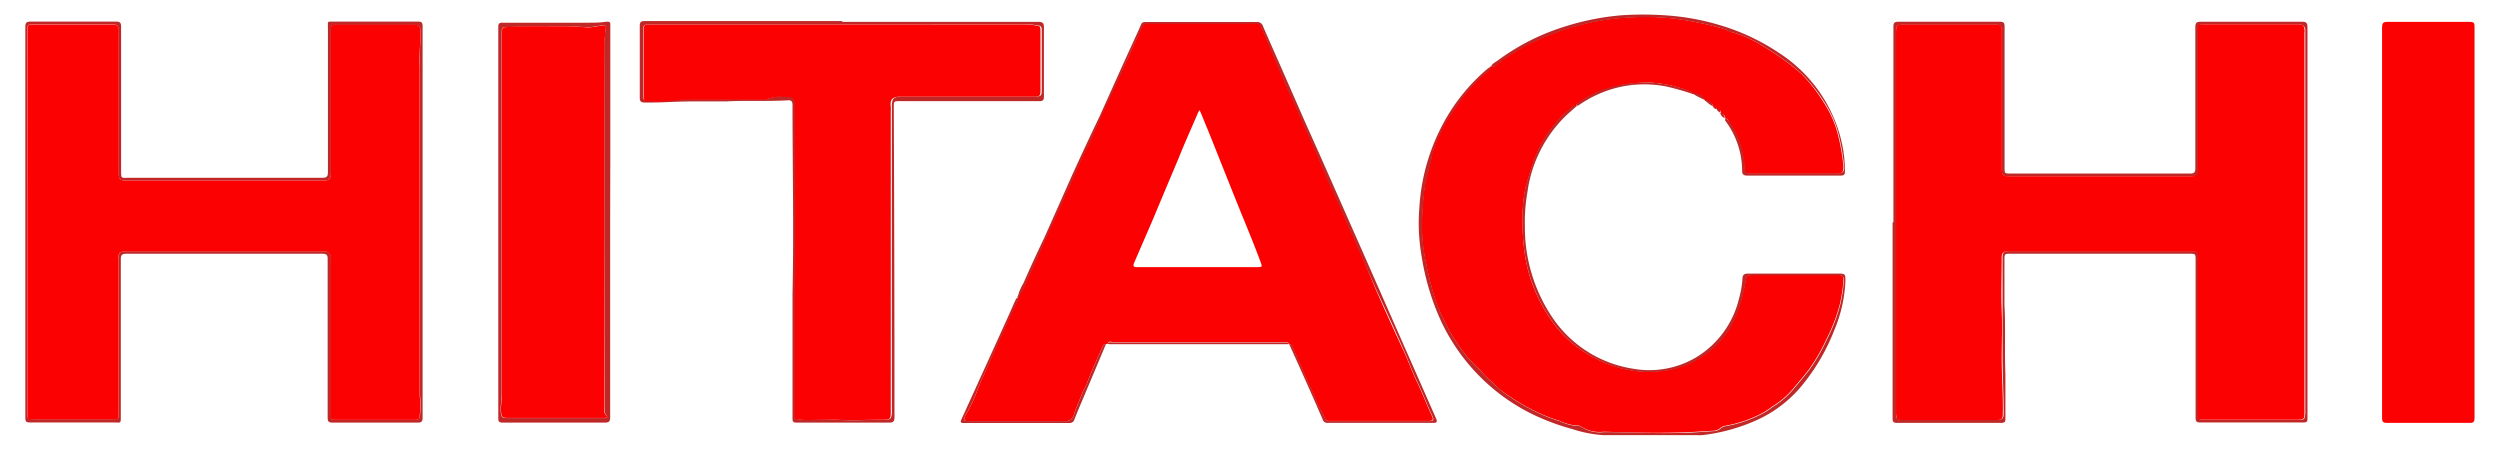 <svg id="Capa_1" data-name="Capa 1" xmlns="http://www.w3.org/2000/svg" viewBox="0 0 181.67 32.67"><defs><style>.cls-1{fill:#fc0102;}.cls-2{fill:#c02828;}</style></defs><title>hitachi</title><path class="cls-1" d="M80.48,25l-.11,0c-.2,0-.22.15-.28.27-.39.89-.81,1.78-1.15,2.7-.07.19-.2.35-.27.54-.21.56-.47,1.09-.64,1.66a.6.6,0,0,1-.65.43c-1.23,0-2.47,0-3.71,0H70.36c-.3,0-.34-.07-.23-.35a.69.69,0,0,1,.07-.15,9.06,9.06,0,0,0,.86-1.87L72.48,25c.45-1,.89-2,1.38-3,.06-.14.18-.28.08-.46h0c.13,0,.12-.1.17-.16a4,4,0,0,0,.46-.95c.22-.47.44-.93.65-1.39.32-.71.62-1.43.94-2.14s.78-1.68,1.15-2.52c.3-.67.6-1.32.89-2,.37-.87.81-1.71,1.2-2.57s.73-1.74,1.15-2.57c.32-.63.6-1.27.89-1.9.47-1,.91-2,1.39-3.06.12-.26.17-.64.6-.64h7.84a.33.33,0,0,1,.34.19c.36.83.71,1.66,1.07,2.5s.72,1.77,1.14,2.64c.34.68.63,1.39.94,2.09s.78,1.68,1.12,2.54c.43,1.08.94,2.13,1.41,3.19l1.63,3.69L100,21.09q1,2.27,2.06,4.54c.29.65.54,1.34.85,2,.43.86.75,1.77,1.17,2.64.1.21,0,.32-.21.32q-3.65,0-7.29,0a.3.3,0,0,1-.31-.19c-.14-.37-.39-.7-.54-1.06-.25-.62-.53-1.23-.81-1.84s-.61-1.42-.93-2.12c-.07-.16-.11-.37-.34-.39h0c-.05-.19-.21-.12-.33-.12H80.88C80.74,24.84,80.56,24.75,80.48,25ZM87.17,8a1.17,1.17,0,0,1-.09.14c-.48,1.13-1,2.26-1.45,3.4q-.94,2.22-1.87,4.45L82.4,19.13c-.08.21,0,.3.2.28h8.72c.41,0,.42,0,.28-.38-.42-1.14-.88-2.26-1.34-3.38-.84-2.07-1.66-4.15-2.49-6.22C87.58,9,87.39,8.48,87.17,8Z"/><path class="cls-1" d="M125.37,8.63s0,0,0,0c0-.23-.09-.35-.32-.36,0,0,0,0,0,0,0-.2,0-.32-.27-.26h0c0-.17-.08-.16-.19-.14h0s0-.07-.08-.06h0c0-.26-.24-.43-.58-.46h0a1.06,1.06,0,0,0-1-.52h0c0-.14-.08-.16-.16-.19A9,9,0,0,0,119.9,6a9.57,9.57,0,0,0-3.27.52,6.84,6.84,0,0,0-1.94,1c-.07,0-.19.09-.11.23h0a.21.21,0,0,0-.27,0,8.28,8.28,0,0,0-2.1,2.39,8.85,8.85,0,0,0-.76,1.58c-.21.64-.42,1.29-.59,1.94a9.77,9.77,0,0,0-.21,1.89,16.8,16.8,0,0,0,.12,2.65,11.08,11.08,0,0,0,.6,2.48A11.87,11.87,0,0,0,112.55,23a8.68,8.68,0,0,0,1.55,1.81,9.41,9.41,0,0,0,2.08,1.35,8.2,8.2,0,0,0,5,.73,6.51,6.51,0,0,0,3.13-1.46,6.21,6.21,0,0,0,1.85-2.57,11.49,11.49,0,0,0,.65-2.29c.1-.5,0-.59.66-.59h6.12c.25,0,.39.08.37.36a11,11,0,0,1-.25,1.71,12.07,12.07,0,0,1-1,2.62,13,13,0,0,1-1.27,2.19c-.37.48-.77.94-1.16,1.41a6,6,0,0,1-1.48,1.26,5.21,5.21,0,0,1-.78.51,8.9,8.9,0,0,1-2.6.89.84.84,0,0,0-.43.19.73.73,0,0,1-.47.18c-.85.05-1.7.11-2.56.13-1.81.05-3.62,0-5.42-.06a2.44,2.44,0,0,1-1.64-.37.34.34,0,0,0-.24-.07,3.54,3.54,0,0,1-1.33-.35,11.86,11.86,0,0,1-2-.81,19.33,19.33,0,0,1-2-1.21c-.41-.28-.75-.66-1.14-1s-.5-.58-.78-.8a9.8,9.8,0,0,1-1.57-1.9,7.61,7.61,0,0,1-.78-1.36,10.18,10.18,0,0,1-.81-1.86,23.48,23.48,0,0,1-.6-2.37,13.6,13.6,0,0,1-.33-2.76,23.73,23.73,0,0,1,.21-3c.12-.79.4-1.54.53-2.33a10.86,10.86,0,0,1,.74-1.82,4.38,4.38,0,0,1,.38-.71c.29-.43.57-.86.87-1.27a12.7,12.7,0,0,1,1.72-1.94c.2-.18.51-.3.54-.63h0a.31.31,0,0,0,.28,0,9,9,0,0,1,1.23-.89,14.35,14.35,0,0,1,1.84-1,19.62,19.62,0,0,1,3.36-1.16,17.41,17.41,0,0,1,3.44-.5,18.53,18.53,0,0,1,3.24.09,24.71,24.71,0,0,1,3.52.73c.21.06.4.2.62.25a8.12,8.12,0,0,1,2.23,1,20.68,20.68,0,0,1,2.09,1.41c.24.19.48.4.72.6a11.83,11.83,0,0,1,1.61,2.05,7.8,7.8,0,0,1,1.1,2.52,14.64,14.64,0,0,1,.37,2.2c0,.38-.09.52-.5.52h-6.24c-.24,0-.47,0-.47-.36a5.46,5.46,0,0,0-.11-1,6.55,6.55,0,0,0-1-2.41C125.6,8.72,125.53,8.61,125.37,8.63Z"/><path class="cls-1" d="M173.1,16.15q0-7.08,0-14.16c0-.3.07-.4.39-.4,2,0,4,0,6,0,.29,0,.33.1.33.36V23c0,2.45,0,4.9,0,7.35,0,.28-.05.39-.36.38h-6c-.29,0-.36-.08-.36-.36Q173.11,23.24,173.1,16.15Z"/><path class="cls-2" d="M137.59,16.15c0-4.73,0-9.46,0-14.19,0-.3.07-.38.37-.38,2.45,0,4.91,0,7.36,0,.3,0,.35.1.35.37q0,5.1,0,10.22c0,.43,0,.44.43.44h13.08c.28,0,.35-.11.35-.37,0-3.41,0-6.83,0-10.25,0-.32.08-.42.41-.41q3.66,0,7.32,0c.32,0,.42.07.42.41q0,14.12,0,28.25c0,.47,0,.46-.47.46h-7.32c-.27,0-.34-.07-.34-.34,0-3.81,0-7.62,0-11.43,0-.49,0-.49-.49-.49H146.13c-.47,0-.47,0-.47.46,0,1.09,0,2.17,0,3.26.09,1.66,0,3.31.07,5,0,1.07,0,2.14,0,3.22,0,.25,0,.35-.33.35q-3.78,0-7.55,0c-.28,0-.32-.1-.32-.34q0-7.11,0-14.22Zm.19,0V29.68c0,.11,0,.22,0,.33,0,.45.07.49.52.49h6.87c.33,0,.42-.09.43-.42,0-1.37-.07-2.73-.08-4.1,0-1.13,0-2.27,0-3.41s0-2.6,0-3.9c0-.29.12-.42.43-.42h13.28c.5,0,.54,0,.54.53V30c0,.48,0,.51.5.51h6.73c.44,0,.48,0,.52-.46a1.76,1.76,0,0,0,0-.23V2.44c0-.11,0-.22,0-.32s-.12-.34-.4-.34h-6.89c-.45,0-.45,0-.45.46v10c0,.52-.06.58-.57.58H146.06c-.54,0-.6-.06-.6-.59q0-5,0-10c0-.32-.09-.43-.42-.43H138.5c-.72,0-.72,0-.72.75Z"/><path class="cls-2" d="M30.71,16.18q0,7.08,0,14.16c0,.3-.09.38-.38.37q-3.07,0-6.15,0c-.32,0-.37-.1-.37-.39q0-5.68,0-11.39a.56.56,0,0,1,0-.13c0-.28-.1-.36-.38-.36H9.16c-.31,0-.38.12-.38.4,0,3.79,0,7.59,0,11.39,0,.58,0,.47-.49.47H2.18c-.27,0-.34-.07-.34-.34q0-14.19,0-28.38c0-.31.07-.42.41-.41q3.09,0,6.18,0c.31,0,.37.1.37.38q0,5.21,0,10.39c0,.68,0,.58.58.58H23.42c.35,0,.41-.12.41-.43,0-3.48,0-7,0-10.44,0-.54-.08-.48.45-.48h6.09c.27,0,.34.07.34.34,0,4.76,0,9.51,0,14.26ZM2,16.11V30c0,.45,0,.46.45.46H8.16c.46,0,.46,0,.46-.47V19.23c0-.15,0-.29,0-.43,0-.41.07-.54.48-.54H23.49c.45,0,.56.11.56.55,0,2.47,0,4.95,0,7.42,0,1.31,0,2.63,0,3.94,0,.19,0,.33.27.33,2,0,3.93,0,5.89,0,.23,0,.27-.11.31-.32a7,7,0,0,0,0-1.45V4.92A14.11,14.11,0,0,1,30.55,3a4.07,4.07,0,0,0,0-.78c0-.29-.15-.42-.48-.41-1.86,0-3.73,0-5.6,0-.42,0-.42,0-.42.42V12.52c0,.5-.1.6-.59.6H9.17c-.46,0-.55-.1-.55-.55V2.45a1.82,1.82,0,0,0,0-.33.34.34,0,0,0-.39-.34c-1.92,0-3.84,0-5.76,0-.48,0-.48,0-.48.49Z"/><path class="cls-2" d="M61.2,1.59H75.45c.34,0,.41.1.41.42,0,1.65,0,3.3,0,5,0,.27-.07.34-.35.34H65.42c-.47,0-.47,0-.47.46Q65,19,65,30.3c0,.34-.09.41-.41.41-2.24,0-4.47,0-6.71,0-.22,0-.29-.06-.29-.29,0-3,0-6.05,0-9.08.1-4.57,0-9.13,0-13.7,0-.26-.07-.37-.35-.35-1.49.09-3,0-4.48.08-.81,0-1.63,0-2.44,0-1.16,0-2.31.1-3.47.08-.3,0-.36-.1-.36-.37,0-1.74,0-3.48,0-5.21,0-.29.12-.34.37-.34H61.2Zm-.19.2H47.21c-.45,0-.45,0-.45.45V6.86c0,.45,0,.44.46.47.92.07,1.83-.14,2.75-.13h5.5a1,1,0,0,0,.42-.06A3.48,3.48,0,0,1,57.36,7c.35,0,.47.15.47.47,0,4.68.06,9.37,0,14.05-.07,2.87,0,5.75,0,8.63,0,.27.1.34.36.35.87,0,1.72-.08,2.59,0,1.17.08,2.35,0,3.52,0,.4,0,.46-.05.51-.46a2.25,2.25,0,0,0,0-.26V8.07a1.74,1.74,0,0,0,0-.32c0-.51.07-.68.59-.74h9.92c.31,0,.38-.1.38-.39,0-1.15,0-2.3,0-3.45,0-.31,0-.63,0-.94,0-.15,0-.35-.22-.37a4.91,4.91,0,0,0-.67-.08Z"/><path class="cls-2" d="M44.34,16.16q0,7.08,0,14.15c0,.32-.08.4-.4.4q-3.71,0-7.42,0c-.28,0-.31-.11-.31-.34,0-1.24,0-2.48,0-3.71V3.45c0-.5,0-1,0-1.49,0-.24.07-.32.32-.31,2,0,4.06,0,6.08,0,.46,0,.91,0,1.36-.06s.38.09.38.39q0,4.71,0,9.44Zm-.43.41q0-6.52,0-13A7.37,7.37,0,0,1,44,2.19c.06-.31,0-.35-.29-.35a8.15,8.15,0,0,1-1,.15,17.74,17.74,0,0,0-1.79-.07c-1.34,0-2.67,0-4,.05-.45,0-.46,0-.46.47q0,13.1,0,26.2c0,.42-.1.84-.07,1.26s.09.48.48.48H44c.12,0,.16-.12.07-.18s-.14-.31-.14-.47Z"/><path class="cls-2" d="M108.34,4.84c0,.33-.34.45-.54.63a12.7,12.7,0,0,0-1.72,1.94c-.3.41-.58.84-.87,1.27a4.38,4.38,0,0,0-.38.71,10.86,10.86,0,0,0-.74,1.82c-.13.79-.41,1.54-.53,2.33a23.73,23.73,0,0,0-.21,3,13.6,13.6,0,0,0,.33,2.76,23.48,23.48,0,0,0,.6,2.37,10.18,10.18,0,0,0,.81,1.86,7.61,7.61,0,0,0,.78,1.36,9.8,9.8,0,0,0,1.57,1.9c.28.22.49.56.78.8s.73.7,1.14,1a19.33,19.33,0,0,0,2,1.21,11.86,11.86,0,0,0,2,.81,3.54,3.54,0,0,0,1.33.35.34.34,0,0,1,.24.07,2.44,2.44,0,0,0,1.64.37c1.8,0,3.61.11,5.42.06.86,0,1.71-.08,2.56-.13a.73.73,0,0,0,.47-.18.84.84,0,0,1,.43-.19,8.9,8.9,0,0,0,2.6-.89,5.21,5.21,0,0,0,.78-.51,6,6,0,0,0,1.48-1.26c.39-.47.79-.93,1.16-1.41a13,13,0,0,0,1.27-2.19,12.07,12.07,0,0,0,1-2.62,11,11,0,0,0,.25-1.71c0-.28-.12-.36-.37-.36h-6.12c-.7,0-.56.09-.66.59a11.49,11.49,0,0,1-.65,2.29,6.21,6.21,0,0,1-1.85,2.57,6.51,6.51,0,0,1-3.13,1.46,8.2,8.2,0,0,1-5-.73,9.41,9.41,0,0,1-2.08-1.35A8.68,8.68,0,0,1,112.55,23a11.87,11.87,0,0,1-1.19-2.36,11.08,11.08,0,0,1-.6-2.48,16.8,16.8,0,0,1-.12-2.65,9.77,9.77,0,0,1,.21-1.89c.17-.65.38-1.3.59-1.94a8.85,8.85,0,0,1,.76-1.58,8.28,8.28,0,0,1,2.1-2.39.21.21,0,0,1,.27,0c-.31.29-.64.55-.93.85A9.51,9.51,0,0,0,111,13.93a12.78,12.78,0,0,0-.19,2.55A11.74,11.74,0,0,0,112.76,23a8.67,8.67,0,0,0,5.89,3.79A6.69,6.69,0,0,0,123.2,26a6.84,6.84,0,0,0,3.17-4.3,6.93,6.93,0,0,0,.25-1.42c0-.36.17-.4.46-.4h6.42c.6,0,.61,0,.6.6a10.33,10.33,0,0,1-.82,3.55,14.63,14.63,0,0,1-2.14,3.74,9.13,9.13,0,0,1-3.44,2.74,13.34,13.34,0,0,1-4,1.11,2.55,2.55,0,0,1-.39,0c-2.28,0-4.55,0-6.83,0a9.14,9.14,0,0,1-2.19-.43,16.67,16.67,0,0,1-2.91-1.08,14.08,14.08,0,0,1-3.32-2.25,14.29,14.29,0,0,1-3.35-4.54,18,18,0,0,1-1.4-4.67,13.93,13.93,0,0,1-.17-3.53A14.71,14.71,0,0,1,105.45,8a13.71,13.71,0,0,1,2.64-3A2,2,0,0,1,108.34,4.84Z"/><path class="cls-2" d="M93.68,25c.23,0,.27.23.34.39.32.7.61,1.42.93,2.12s.56,1.22.81,1.84c.15.36.4.69.54,1.06a.3.3,0,0,0,.31.19q3.65,0,7.29,0c.25,0,.31-.11.21-.32-.42-.87-.74-1.78-1.17-2.64-.31-.64-.56-1.33-.85-2q-1-2.28-2.06-4.54l-1.11-2.52-1.63-3.69c-.47-1.06-1-2.11-1.41-3.19-.34-.86-.75-1.69-1.12-2.54s-.6-1.41-.94-2.09c-.42-.87-.76-1.76-1.14-2.64S92,2.75,91.61,1.92a.33.33,0,0,0-.34-.19H83.43c-.43,0-.48.38-.6.64-.48,1-.92,2-1.39,3.06-.29.63-.57,1.27-.89,1.9-.42.83-.76,1.72-1.15,2.57s-.83,1.7-1.2,2.57c-.29.67-.59,1.32-.89,2-.37.84-.77,1.68-1.15,2.52s-.62,1.43-.94,2.14c-.21.46-.43.92-.65,1.39a4,4,0,0,1-.46.95c0,.06,0,.18-.17.16a3.58,3.58,0,0,1,.43-1.05c.49-1.12,1-2.22,1.53-3.33l2-4.5c.65-1.43,1.31-2.85,2-4.28l1.74-3.87c.43-.95.87-1.89,1.29-2.84.08-.17.21-.16.35-.16h2.15c2,0,3.93,0,5.89,0a.44.44,0,0,1,.47.33c.58,1.34,1.18,2.67,1.76,4l1.2,2.74c.42.95.85,1.89,1.27,2.84l3.28,7.42,2.61,5.93,2.46,5.58c.1.23,0,.29-.19.29q-3.86,0-7.71,0a.33.33,0,0,1-.34-.22C95.32,28.64,94.5,26.81,93.68,25Z"/><path class="cls-2" d="M125.37,8.63c.16,0,.23.09.31.2a6.55,6.55,0,0,1,1,2.41,5.46,5.46,0,0,1,.11,1c0,.32.23.36.47.36h6.24c.41,0,.55-.14.5-.52a14.64,14.64,0,0,0-.37-2.2,7.8,7.8,0,0,0-1.1-2.52,11.83,11.83,0,0,0-1.61-2c-.24-.2-.48-.41-.72-.6a20.68,20.68,0,0,0-2.09-1.41,8.12,8.12,0,0,0-2.23-1c-.22,0-.41-.19-.62-.25a24.71,24.71,0,0,0-3.52-.73,18.53,18.53,0,0,0-3.24-.09,17.41,17.41,0,0,0-3.44.5,19.62,19.62,0,0,0-3.36,1.16,14.35,14.35,0,0,0-1.84,1,9,9,0,0,0-1.23.89.31.31,0,0,1-.28,0c.11-.24.36-.33.55-.48a16.33,16.33,0,0,1,4.94-2.46,18.59,18.59,0,0,1,4-.78,23.21,23.21,0,0,1,3.12,0,17.67,17.67,0,0,1,4.06.73,15.67,15.67,0,0,1,4.25,2,10.53,10.53,0,0,1,4.4,5.87,9.78,9.78,0,0,1,.4,2.75c0,.24-.09.3-.31.3q-3.39,0-6.8,0c-.22,0-.36-.07-.36-.31a6.14,6.14,0,0,0-1.25-3.71S125.38,8.65,125.37,8.63Z"/><path class="cls-2" d="M73.94,21.62c.1.18,0,.32-.08.46-.49,1-.93,2-1.38,3l-1.42,3.15a9.06,9.06,0,0,1-.86,1.87.69.69,0,0,0-.07.15c-.11.28-.07.35.23.35h3.31c1.24,0,2.48,0,3.71,0a.6.6,0,0,0,.65-.43c.17-.57.43-1.1.64-1.66.07-.19.2-.35.27-.54.34-.92.76-1.81,1.15-2.7.06-.12.08-.29.28-.27l-1.62,3.85c-.23.54-.46,1.08-.67,1.62a.36.36,0,0,1-.38.27q-3.83,0-7.65,0c-.26,0-.28-.07-.17-.3l2.82-6.2c.34-.75.68-1.49,1-2.24C73.79,21.85,73.81,21.7,73.94,21.62Z"/><path class="cls-2" d="M80.48,25c.08-.2.26-.11.4-.11H93.32c.12,0,.28-.07.33.12h-13Z"/><path class="cls-2" d="M114.58,7.69c-.08-.14,0-.18.11-.23a6.84,6.84,0,0,1,1.94-1A9.57,9.57,0,0,1,119.9,6a9,9,0,0,1,2.86.61c.08,0,.19.05.16.19a18.89,18.89,0,0,0-1.86-.52,8.29,8.29,0,0,0-3.14,0,8.4,8.4,0,0,0-3.14,1.33A.46.46,0,0,1,114.58,7.69Z"/><path class="cls-2" d="M122.92,6.75a1.06,1.06,0,0,1,1,.52A5.42,5.42,0,0,1,122.92,6.75Z"/><path class="cls-2" d="M123.9,7.27c.34,0,.56.2.58.46A1.85,1.85,0,0,1,123.9,7.27Z"/><path class="cls-2" d="M125,8.23c.23,0,.35.13.32.36A.66.66,0,0,1,125,8.23Z"/><path class="cls-2" d="M124.74,7.93c.23-.06.3.06.27.26A.62.62,0,0,1,124.74,7.93Z"/><path class="cls-2" d="M124.55,7.79c.11,0,.22,0,.19.14A.18.18,0,0,1,124.55,7.79Z"/><path class="cls-2" d="M124.48,7.73s.07,0,.08.06S124.48,7.78,124.48,7.73Z"/><path class="cls-1" d="M137.78,16.11V2.54c0-.75,0-.75.72-.75h6.55c.33,0,.42.11.42.43q0,5,0,10c0,.53.06.59.6.59h13.08c.51,0,.57-.06.57-.58v-10c0-.46,0-.46.45-.46h6.89c.28,0,.37.11.4.34s0,.21,0,.32V29.81a1.76,1.76,0,0,1,0,.23c0,.43-.08.46-.52.46h-6.73c-.47,0-.5,0-.5-.51V18.8c0-.49,0-.53-.54-.53H145.89c-.31,0-.43.13-.43.42,0,1.3-.05,2.61,0,3.9s0,2.28,0,3.41c0,1.37.11,2.73.08,4.1,0,.33-.1.42-.43.42H138.3c-.45,0-.49,0-.52-.49,0-.11,0-.22,0-.33Z"/><path class="cls-1" d="M2,16.11V2.28c0-.49,0-.49.48-.49,1.92,0,3.84,0,5.76,0a.34.34,0,0,1,.39.34,1.82,1.82,0,0,1,0,.33V12.57c0,.45.09.55.55.55H23.46c.49,0,.58-.1.59-.6V2.21c0-.42,0-.42.42-.42,1.87,0,3.74,0,5.6,0,.33,0,.46.12.48.41a4.07,4.07,0,0,1,0,.78,14.11,14.11,0,0,0-.05,1.95V28.74a7,7,0,0,1,0,1.45c0,.21-.08.32-.31.32-2,0-3.93,0-5.89,0-.26,0-.27-.14-.27-.33,0-1.31,0-2.63,0-3.94,0-2.47,0-4.95,0-7.42,0-.44-.11-.55-.56-.55H9.1c-.41,0-.51.13-.48.54,0,.14,0,.28,0,.43V30c0,.47,0,.47-.46.47H2.43C2,30.5,2,30.49,2,30Z"/><path class="cls-1" d="M61,1.79H74.72a4.91,4.91,0,0,1,.67.08c.23,0,.21.22.22.37,0,.31,0,.63,0,.94,0,1.15,0,2.3,0,3.45,0,.29-.07.39-.38.39H65.32c-.52.06-.64.23-.59.74a1.74,1.74,0,0,1,0,.32V29.78a2.25,2.25,0,0,1,0,.26c0,.41-.11.46-.51.46-1.17,0-2.35.06-3.52,0-.87-.05-1.72.07-2.59,0-.26,0-.36-.08-.36-.35,0-2.88,0-5.76,0-8.63.11-4.68,0-9.37,0-14,0-.32-.12-.46-.47-.47a3.48,3.48,0,0,0-1.47.13,1,1,0,0,1-.42.06H50c-.92,0-1.83.2-2.75.13-.44,0-.46,0-.46-.47V2.24c0-.45,0-.45.45-.45Z"/><path class="cls-1" d="M43.91,16.57V29.72c0,.16,0,.34.14.47s.05.16-.07.18H36.89c-.39,0-.45-.07-.48-.48s.07-.84.07-1.26q0-13.11,0-26.2c0-.46,0-.44.46-.47,1.33-.08,2.66-.05,4-.05A17.74,17.74,0,0,1,42.72,2a8.15,8.15,0,0,0,1-.15c.27,0,.35,0,.29.35a7.37,7.37,0,0,0-.08,1.33Q43.9,10,43.91,16.57Z"/></svg>